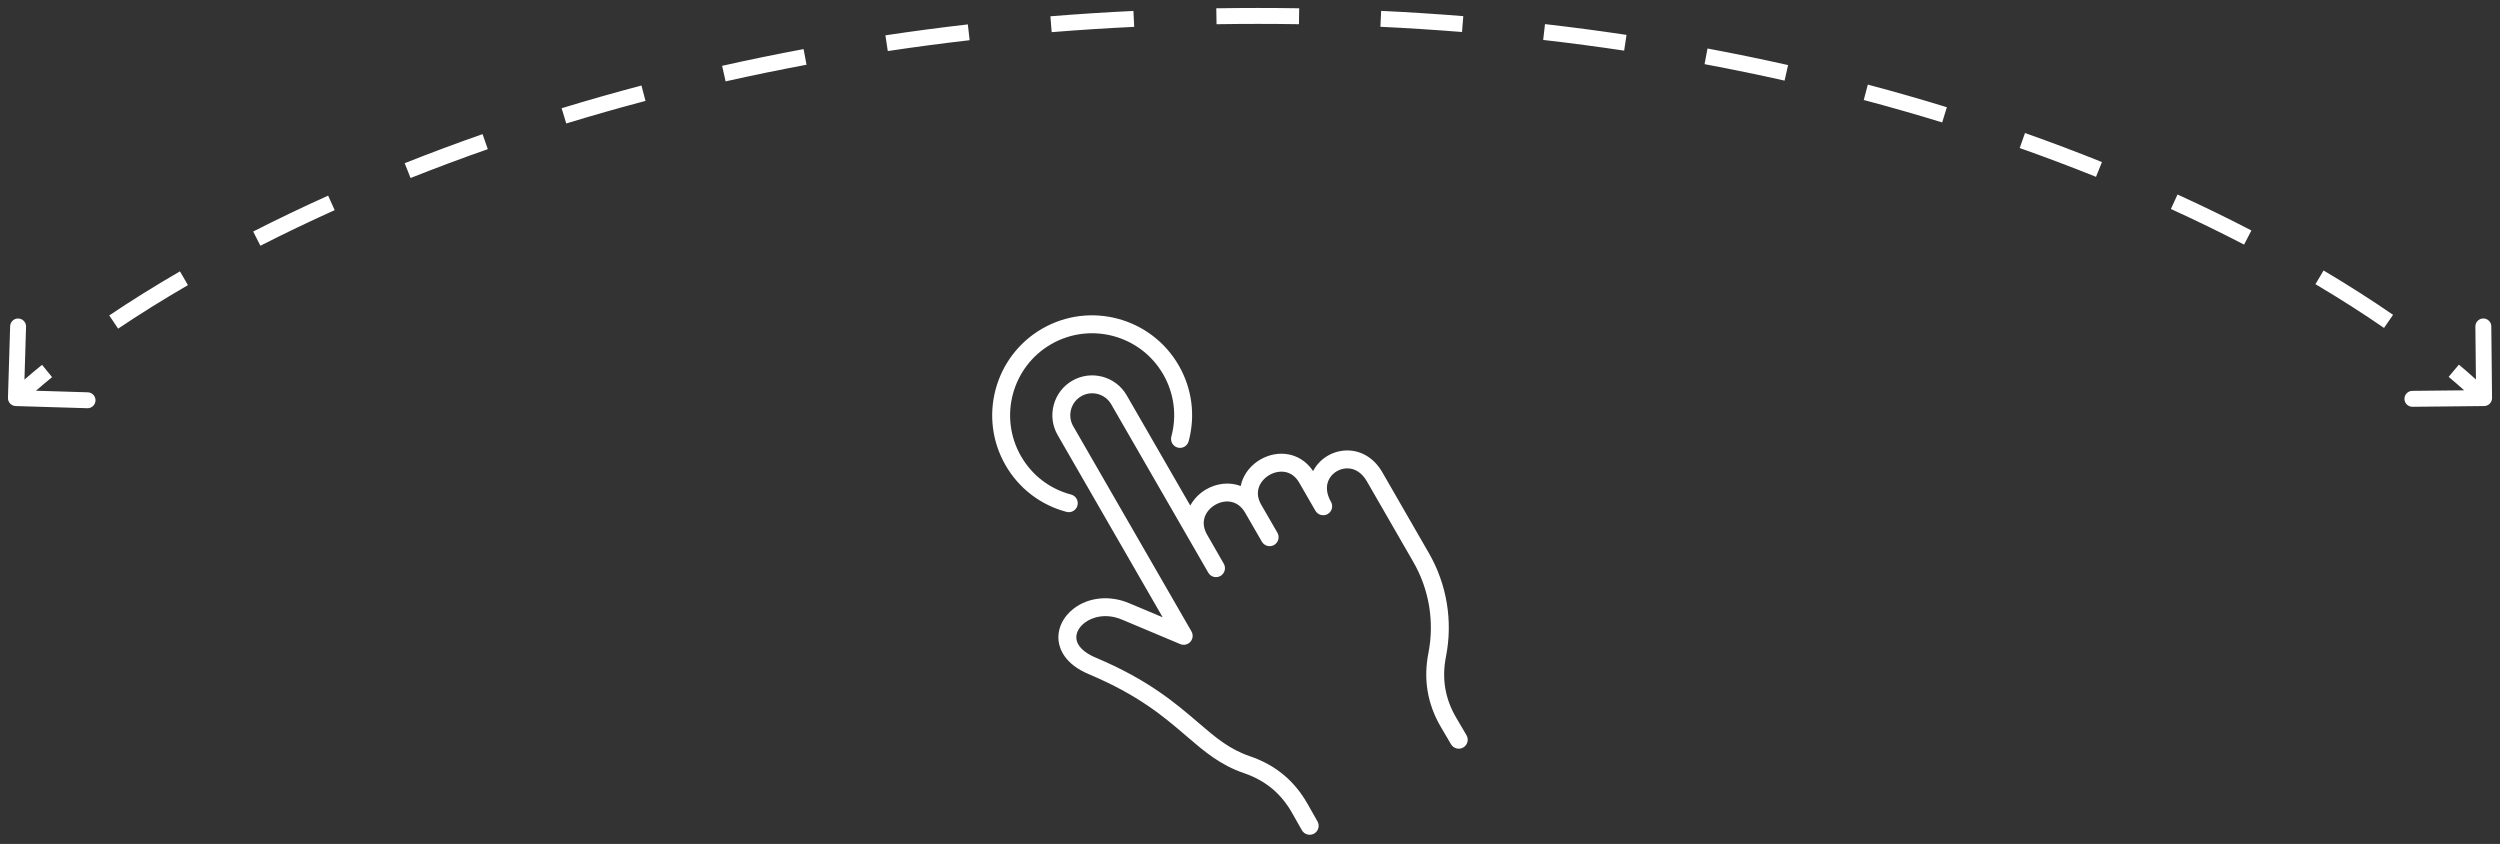 <svg width="157" height="53" viewBox="0 0 157 53" fill="none" xmlns="http://www.w3.org/2000/svg">
<rect x="0" y="0" width="157" height="53" fill="#333333" stroke="none"/>
<path d="M0.5 24.985C0.492 25.261 0.709 25.491 0.985 25.5L5.483 25.636C5.759 25.644 5.989 25.427 5.998 25.151C6.006 24.875 5.789 24.645 5.513 24.637L1.515 24.515L1.636 20.517C1.644 20.241 1.427 20.011 1.151 20.002C0.875 19.994 0.645 20.211 0.637 20.487L0.5 24.985ZM156.005 25.5C156.281 25.497 156.503 25.271 156.5 24.995L156.454 20.495C156.451 20.219 156.225 19.997 155.948 20C155.672 20.003 155.451 20.229 155.454 20.505L155.495 24.505L151.495 24.546C151.219 24.549 150.997 24.775 151 25.052C151.003 25.328 151.229 25.549 151.505 25.546L156.005 25.5ZM1.343 25.364C1.9 24.839 2.544 24.277 3.271 23.685L2.64 22.91C1.896 23.515 1.235 24.093 0.657 24.636L1.343 25.364ZM7.418 20.639C8.737 19.753 10.2 18.836 11.803 17.906L11.301 17.041C9.68 17.982 8.198 18.91 6.861 19.809L7.418 20.639ZM16.353 15.432C17.821 14.684 19.377 13.936 21.018 13.197L20.607 12.285C18.952 13.03 17.382 13.785 15.899 14.541L16.353 15.432ZM25.783 11.179C27.338 10.561 28.955 9.955 30.634 9.367L30.304 8.423C28.612 9.016 26.981 9.626 25.413 10.25L25.783 11.179ZM35.561 7.754C37.171 7.262 38.831 6.788 40.538 6.337L40.283 5.37C38.563 5.825 36.891 6.302 35.269 6.797L35.561 7.754ZM45.568 5.11C47.222 4.739 48.916 4.39 50.649 4.066L50.466 3.083C48.72 3.409 47.014 3.76 45.349 4.134L45.568 5.11ZM55.753 3.207C57.433 2.954 59.147 2.726 60.894 2.525L60.78 1.532C59.021 1.734 57.296 1.964 55.604 2.218L55.753 3.207ZM66.046 2.02C67.745 1.882 69.472 1.77 71.227 1.686L71.179 0.687C69.412 0.772 67.674 0.884 65.965 1.023L66.046 2.02ZM76.399 1.521C77.26 1.507 78.127 1.5 79 1.5V0.5C78.121 0.5 77.249 0.507 76.383 0.521L76.399 1.521ZM79 1.5C79.864 1.5 80.722 1.507 81.574 1.52L81.589 0.52C80.733 0.507 79.87 0.5 79 0.5V1.5ZM86.689 1.682C88.426 1.765 90.135 1.875 91.815 2.01L91.895 1.014C90.205 0.877 88.485 0.766 86.736 0.683L86.689 1.682ZM96.912 2.508C98.641 2.706 100.336 2.931 101.997 3.18L102.145 2.191C100.473 1.94 98.767 1.714 97.026 1.514L96.912 2.508ZM107.047 4.029C108.763 4.35 110.438 4.695 112.072 5.063L112.291 4.087C110.645 3.717 108.958 3.369 107.231 3.046L107.047 4.029ZM117.044 6.28C118.735 6.728 120.377 7.199 121.969 7.689L122.263 6.734C120.658 6.24 119.004 5.765 117.3 5.313L117.044 6.28ZM126.837 9.296C128.497 9.883 130.095 10.488 131.629 11.105L132.003 10.178C130.455 9.555 128.844 8.945 127.17 8.354L126.837 9.296ZM136.333 13.124C137.951 13.863 139.483 14.612 140.928 15.361L141.389 14.474C139.929 13.716 138.382 12.96 136.749 12.214L136.333 13.124ZM145.41 17.846C146.988 18.782 148.424 19.703 149.717 20.594L150.284 19.771C148.972 18.867 147.517 17.933 145.92 16.986L145.41 17.846ZM153.775 23.665C154.485 24.262 155.11 24.828 155.65 25.357L156.35 24.643C155.79 24.094 155.145 23.51 154.418 22.899L153.775 23.665Z" fill="white"/>
<g clip-path="url(#clip0_626_4865)">
<path d="M67.402 32.089C67.498 32.034 67.576 31.951 67.625 31.851C67.674 31.751 67.693 31.638 67.678 31.528C67.663 31.418 67.616 31.314 67.543 31.23C67.469 31.147 67.372 31.087 67.264 31.058C65.93 30.705 64.814 29.852 64.124 28.656C62.703 26.195 63.549 23.037 66.009 21.617C68.469 20.197 71.626 21.043 73.047 23.504C73.736 24.698 73.918 26.088 73.56 27.42C73.522 27.564 73.542 27.717 73.617 27.846C73.691 27.975 73.814 28.069 73.958 28.108C74.102 28.146 74.255 28.127 74.384 28.052C74.513 27.978 74.608 27.856 74.647 27.712C75.083 26.09 74.861 24.396 74.021 22.942C72.29 19.943 68.443 18.912 65.446 20.642C62.449 22.373 61.419 26.22 63.15 29.218C63.991 30.676 65.35 31.715 66.976 32.146C67.12 32.184 67.273 32.164 67.402 32.089ZM84.613 28.288C83.747 28.288 82.942 28.749 82.513 29.492C82.495 29.523 82.479 29.554 82.463 29.585C81.994 28.886 81.389 28.63 80.949 28.541C80.354 28.42 79.718 28.532 79.159 28.854L79.157 28.855C78.598 29.178 78.184 29.672 77.99 30.246C77.96 30.336 77.935 30.428 77.916 30.521C77.201 30.247 76.4 30.356 75.756 30.727L75.753 30.728C75.335 30.97 74.98 31.324 74.749 31.75L70.757 24.826C70.067 23.63 68.534 23.218 67.341 23.907L67.337 23.909C66.762 24.241 66.349 24.78 66.175 25.426C66.001 26.073 66.089 26.747 66.422 27.324L73.015 38.765L70.898 37.875C69.701 37.372 68.377 37.499 67.444 38.207C66.746 38.738 66.386 39.508 66.482 40.269C66.546 40.771 66.876 41.707 68.378 42.339C71.513 43.657 73.099 45.018 74.499 46.219C75.639 47.198 76.623 48.043 78.129 48.556C79.463 49.013 80.448 49.826 81.138 51.043L81.759 52.139C81.795 52.203 81.844 52.259 81.902 52.305C81.96 52.35 82.027 52.384 82.098 52.403C82.17 52.423 82.244 52.429 82.317 52.419C82.391 52.41 82.461 52.387 82.526 52.351C82.59 52.314 82.647 52.265 82.692 52.207C82.737 52.149 82.771 52.082 82.791 52.011C82.81 51.94 82.816 51.865 82.807 51.792C82.798 51.719 82.774 51.648 82.738 51.584L82.117 50.488C81.285 49.021 80.1 48.041 78.493 47.491C77.191 47.047 76.326 46.305 75.232 45.365C73.842 44.173 72.112 42.688 68.814 41.301C68.087 40.996 67.656 40.579 67.599 40.128C67.553 39.771 67.75 39.388 68.125 39.104C68.606 38.738 69.473 38.496 70.462 38.912L74.118 40.449C74.227 40.495 74.347 40.505 74.462 40.479C74.576 40.453 74.68 40.391 74.758 40.303C74.836 40.215 74.884 40.104 74.896 39.987C74.908 39.87 74.882 39.752 74.823 39.65L67.396 26.762C67.214 26.446 67.166 26.075 67.262 25.718C67.358 25.362 67.584 25.066 67.901 24.883L67.903 24.882C68.559 24.503 69.403 24.73 69.783 25.388L75.879 35.962C75.915 36.026 75.965 36.083 76.023 36.128C76.082 36.173 76.149 36.206 76.22 36.225C76.291 36.244 76.366 36.249 76.439 36.239C76.512 36.23 76.583 36.206 76.647 36.169L76.647 36.169C76.776 36.094 76.871 35.971 76.909 35.827C76.948 35.683 76.928 35.53 76.853 35.401L75.803 33.573C75.333 32.757 75.722 32.046 76.316 31.703L76.318 31.702C76.912 31.359 77.723 31.379 78.194 32.196L79.246 34.019C79.321 34.148 79.444 34.242 79.588 34.281C79.732 34.319 79.885 34.299 80.015 34.225C80.144 34.15 80.238 34.027 80.277 33.883C80.316 33.739 80.295 33.585 80.221 33.456L79.207 31.699C78.989 31.322 78.939 30.954 79.056 30.605C79.161 30.295 79.403 30.013 79.719 29.83L79.72 29.829C80.038 29.646 80.404 29.579 80.725 29.644C81.087 29.717 81.38 29.945 81.597 30.322L82.608 32.077L82.61 32.076C82.647 32.14 82.696 32.196 82.755 32.241C82.813 32.286 82.88 32.319 82.951 32.339C83.023 32.358 83.097 32.363 83.171 32.353C83.244 32.343 83.314 32.319 83.379 32.283L83.379 32.282C83.508 32.208 83.602 32.085 83.641 31.941C83.68 31.797 83.659 31.643 83.585 31.514C83.282 30.988 83.247 30.47 83.487 30.055C83.712 29.665 84.154 29.413 84.612 29.413C85.101 29.414 85.535 29.699 85.834 30.217L88.753 35.285C89.752 37.013 90.09 39.047 89.704 41.012C89.379 42.656 89.642 44.218 90.486 45.654L91.125 46.741C91.201 46.869 91.323 46.962 91.467 47C91.61 47.038 91.763 47.017 91.891 46.943L91.895 46.941C92.024 46.865 92.117 46.742 92.155 46.597C92.192 46.453 92.171 46.299 92.095 46.171L91.456 45.083C90.746 43.876 90.534 42.615 90.808 41.229C91.247 38.997 90.863 36.685 89.727 34.723L86.808 29.655C86.308 28.787 85.508 28.289 84.613 28.288Z" fill="white"/>
</g>
<defs>
<clipPath id="clip0_626_4865">
<rect width="36" height="36" fill="white" transform="translate(60 17)"/>
</clipPath>
</defs>
</svg>
